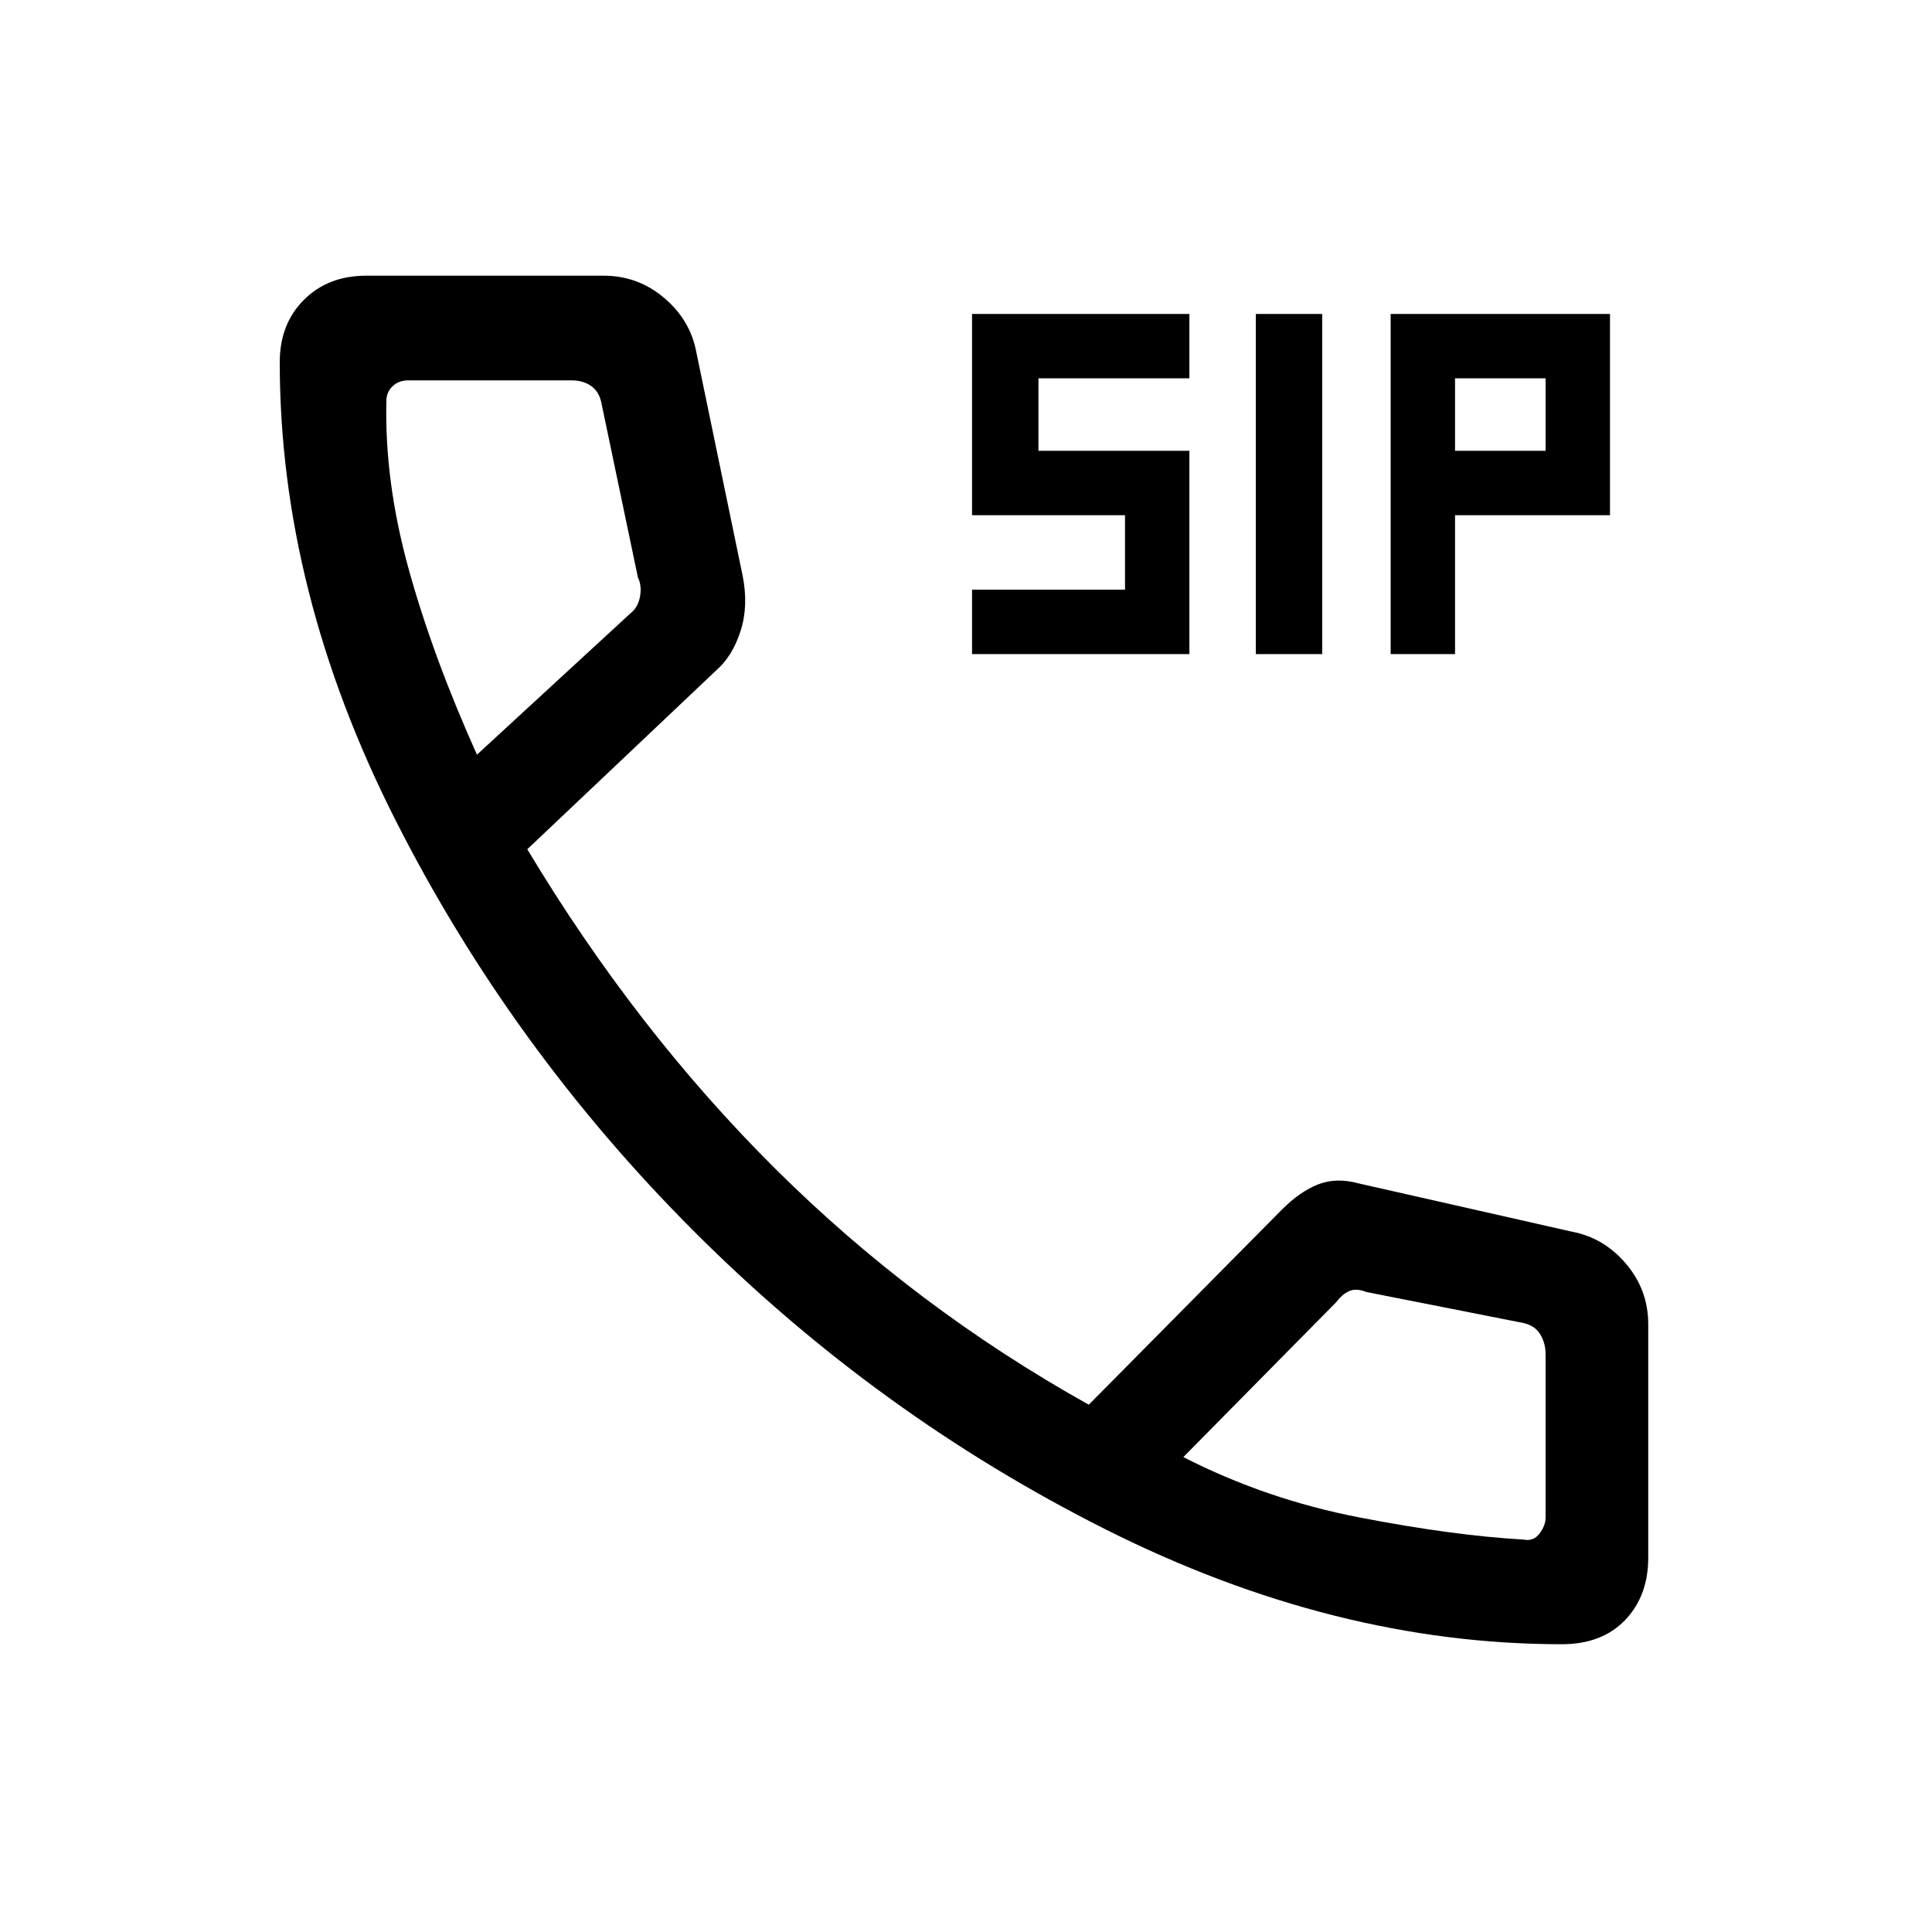 <svg xmlns="http://www.w3.org/2000/svg" height="40" width="40"><path d="M26 13.542V6.5h1.375v7.042Zm-5.875 0v-1.334h3.167v-1.541h-3.167V6.5h4.5v1.333H21.5v1.5h3.125v4.209Zm8.667 0V6.5h4.541v4.167h-3.208v2.875Zm1.333-4.209H32v-1.5h-1.875Zm2.208 24.709q-4.708 0-9.437-2.375-4.729-2.375-8.521-6.167-3.792-3.792-6.187-8.521Q5.792 12.25 5.792 7.5q0-.792.5-1.292t1.291-.5H12.5q.708 0 1.25.459.542.458.667 1.125l.958 4.625q.125.625-.042 1.146-.166.52-.5.812l-3.916 3.708q2.25 3.75 5.145 6.625 2.896 2.875 6.48 4.875l4-4.041q.375-.375.75-.521.375-.146.833-.021l4.417 1q.666.125 1.125.667.458.541.458 1.25v4.833q0 .792-.479 1.292t-1.313.5ZM9.875 15.625l3.167-2.917q.166-.125.208-.354.042-.229-.042-.396l-.75-3.583q-.041-.25-.208-.375-.167-.125-.417-.125H8.458q-.208 0-.333.125Q8 8.125 8 8.292q-.042 1.666.458 3.479.5 1.812 1.417 3.854Zm21.667 16.25q.208.042.333-.125.125-.167.125-.333v-3.375q0-.25-.125-.438-.125-.187-.417-.229l-3.166-.625q-.209-.083-.354-.021-.146.063-.271.229L24.5 30.167q1.708.875 3.646 1.25 1.937.375 3.396.458ZM24.5 30.167ZM9.875 15.625Z"/></svg>